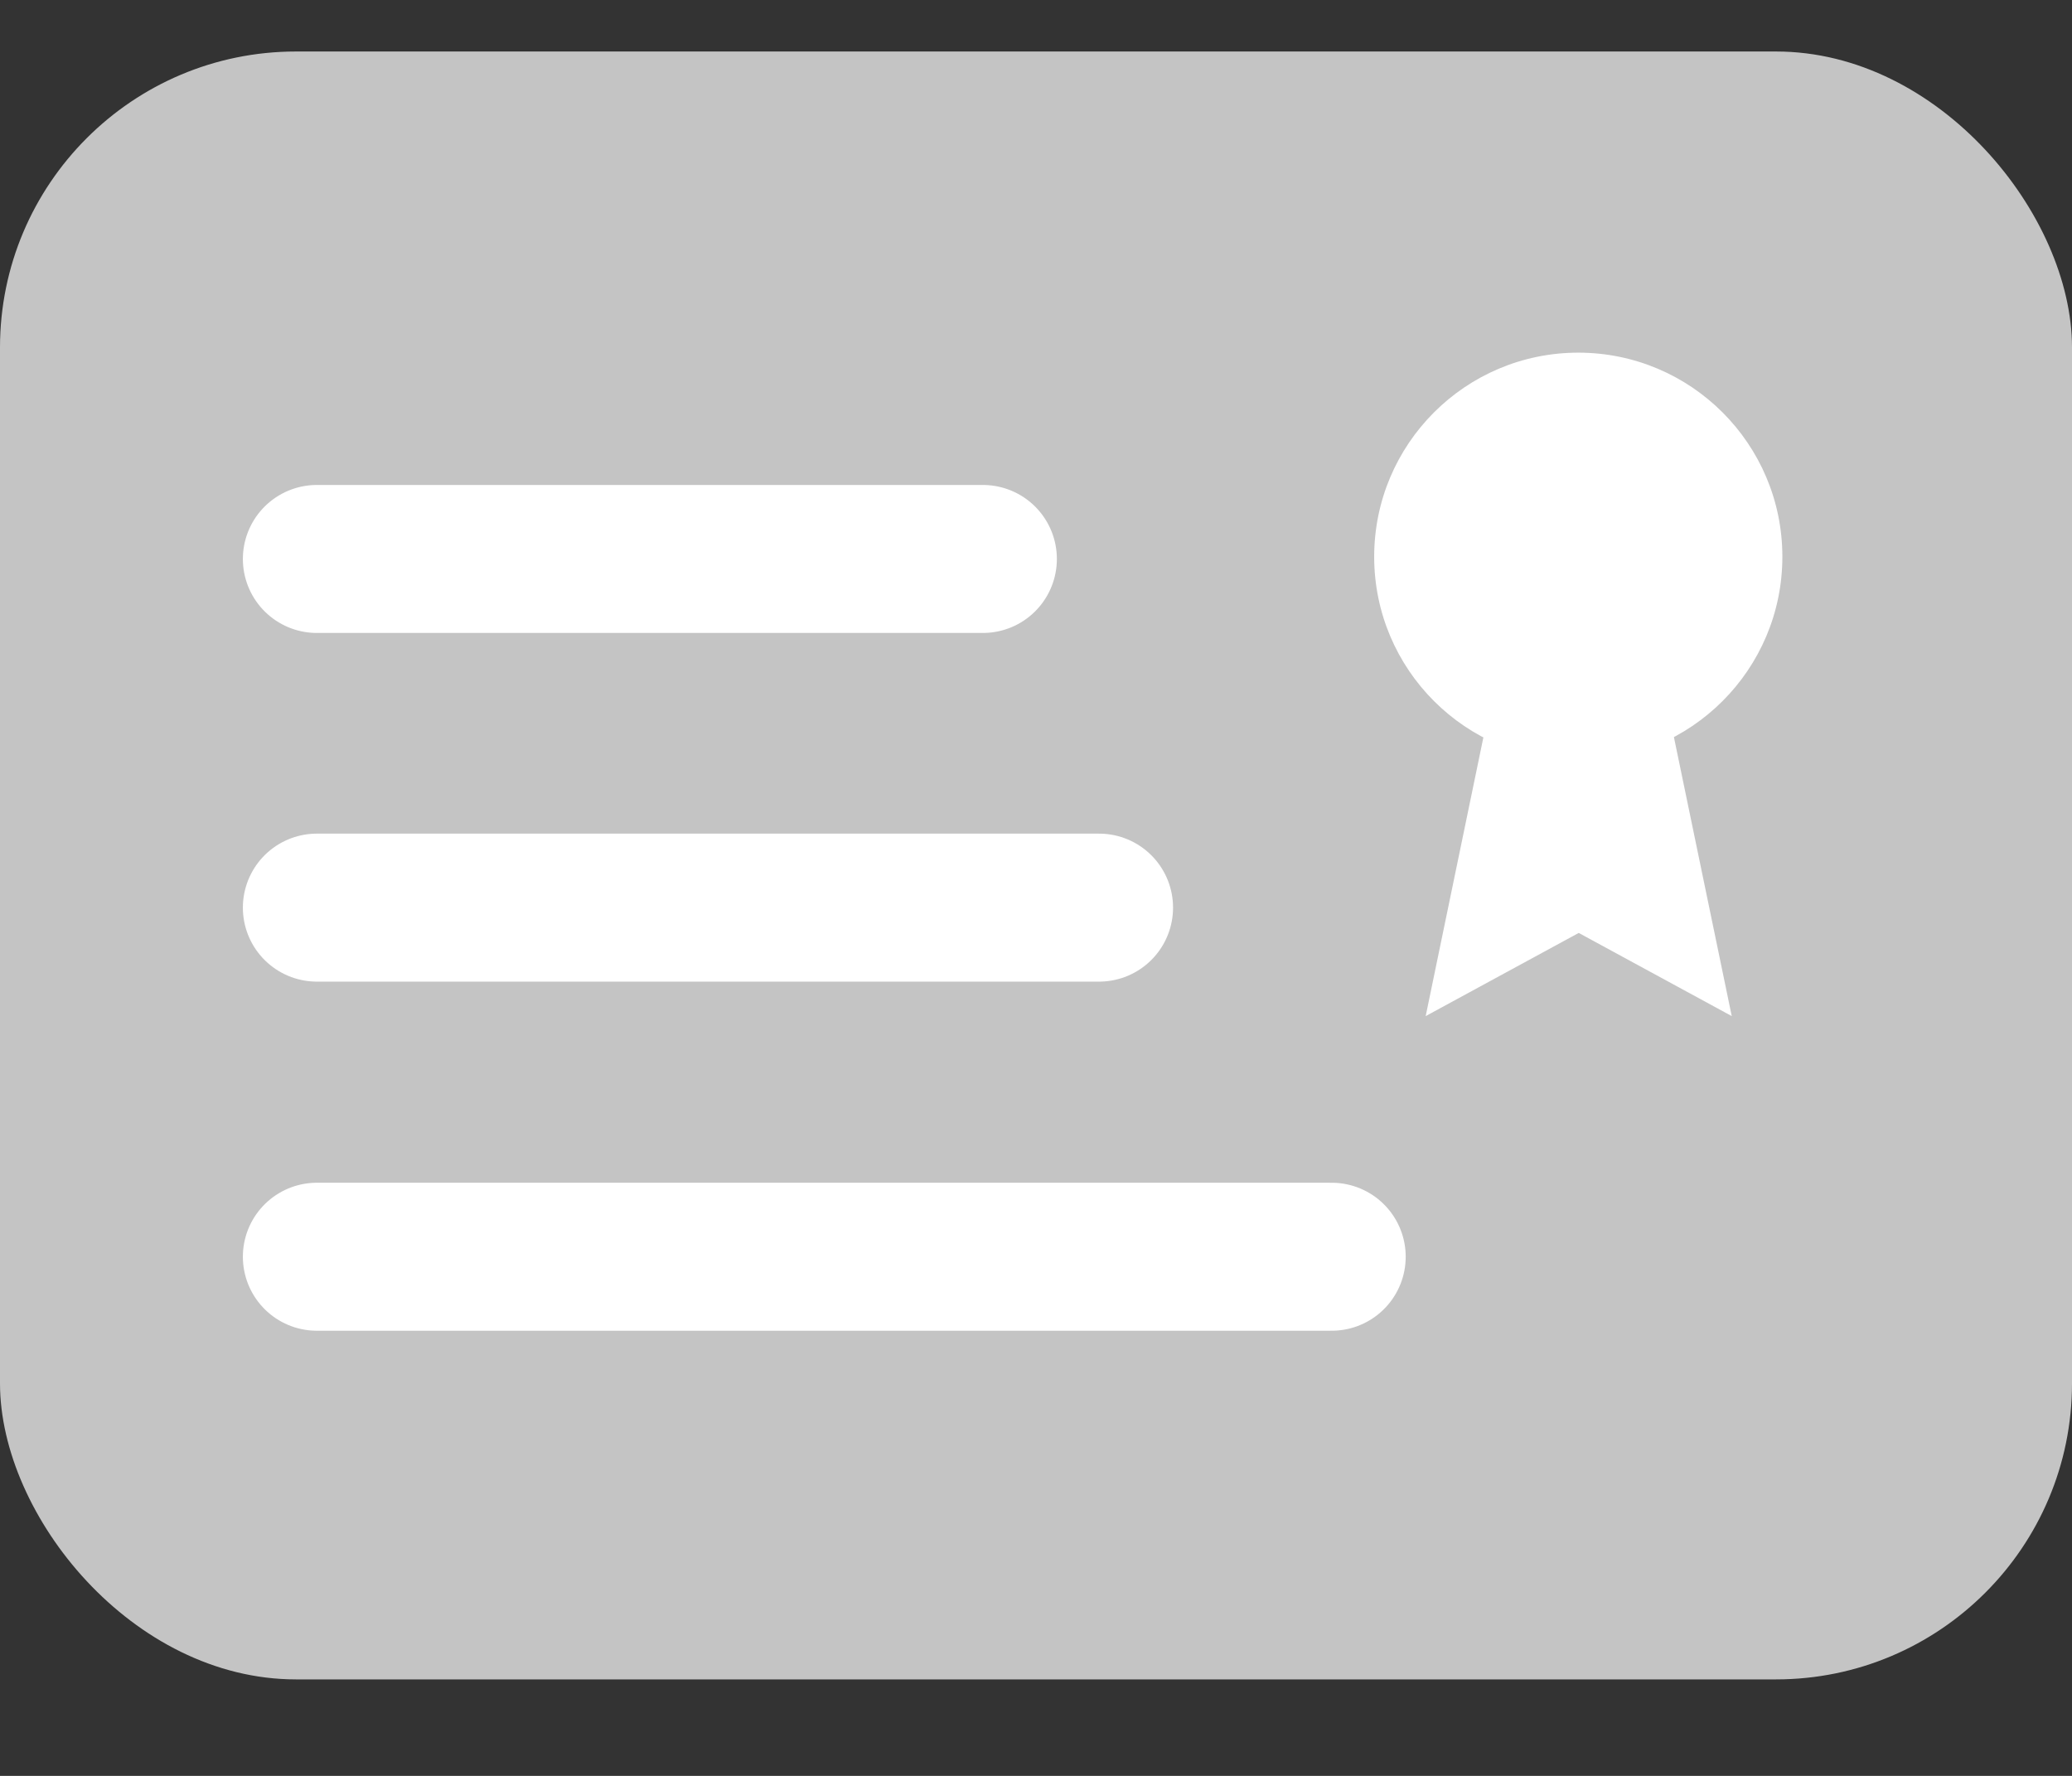 <svg width="14" height="12" viewBox="0 0 14 12" fill="none" xmlns="http://www.w3.org/2000/svg">
<rect x="0" y="0" width="14" height="12" fill="#333333" stroke="none"/>
<rect y="0.348" width="14" height="11" rx="2" fill="#C4C4C4"/>
<line x1="2.141" y1="6.133" x2="7.426" y2="6.133" stroke="white" stroke-linecap="round"/>
<line x1="2.141" y1="8.492" x2="8.998" y2="8.492" stroke="white" stroke-linecap="round"/>
<line x1="2.141" y1="3.777" x2="6.641" y2="3.777" stroke="white" stroke-linecap="round"/>
<path d="M10.418 3.074H10.915L11.701 6.866L10.667 6.304L9.633 6.866L10.418 3.074Z" fill="white"/>
<circle cx="10.664" cy="3.762" r="1.379" fill="white"/>
</svg>
